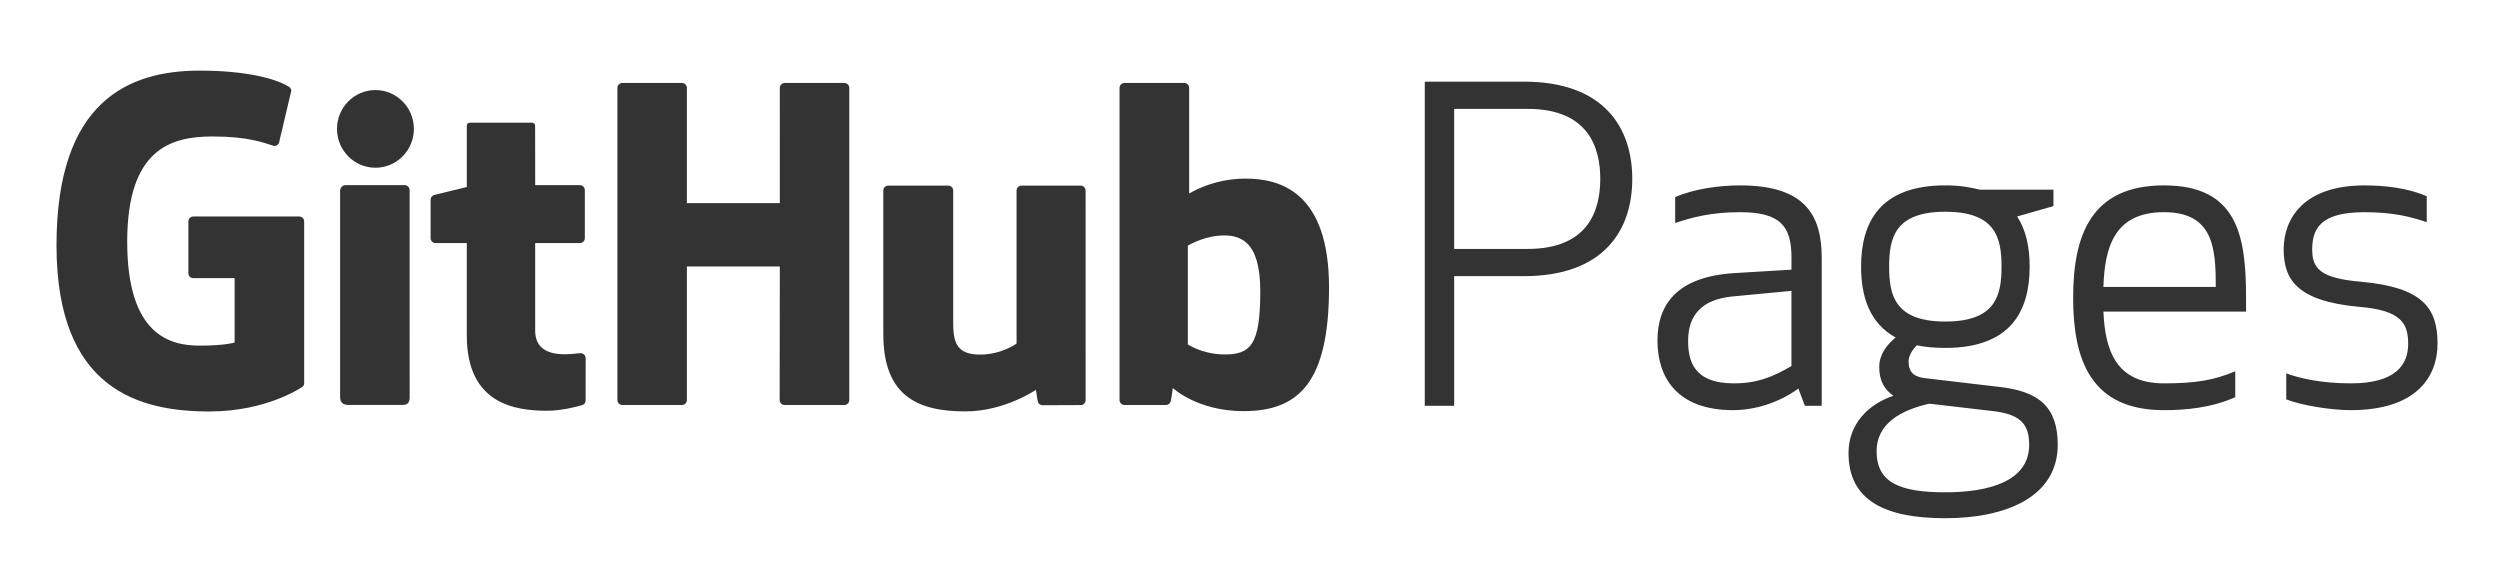 <?xml version="1.0" encoding="UTF-8"?>
<svg width="177px" height="41px" viewBox="0 0 177 41" version="1.1" xmlns="http://www.w3.org/2000/svg" xmlns:xlink="http://www.w3.org/1999/xlink">
    <title>Artboard</title>
    <g id="Artboard" stroke="none" stroke-width="1" fill="none" fill-rule="evenodd">
        <g id="githubpages" transform="translate(4, 5)" fill="#333333" fill-rule="nonzero">
            <path d="M98.955,23.733 L96.874,23.733 L96.874,0.78 L103.883,0.78 C109.606,0.78 111.565,4.085 111.565,7.666 C111.565,11.247 109.606,14.552 103.883,14.552 L98.956,14.552 L98.956,23.733 L98.955,23.733 Z M98.955,12.624 L104.158,12.624 C108.473,12.624 109.299,9.869 109.299,7.666 C109.299,5.463 108.472,2.708 104.158,2.708 L98.955,2.708 L98.955,12.624 Z M119.193,10.023 C117.143,10.023 115.796,10.39 114.602,10.788 L114.602,8.951 C115.949,8.37 117.724,8.125 119.193,8.125 C123.784,8.125 124.978,10.206 124.978,13.266 L124.978,23.732 L123.784,23.732 L123.325,22.508 C121.948,23.518 120.234,24.038 118.704,24.038 C114.695,24.038 113.348,21.681 113.348,19.11 C113.348,16.509 114.787,14.581 118.796,14.336 L122.836,14.091 L122.836,13.234 C122.835,11.002 122.04,10.023 119.193,10.023 Z M118.642,15.991 C116.469,16.205 115.52,17.338 115.52,19.112 C115.52,20.489 115.857,22.142 118.764,22.142 C120.417,22.142 121.518,21.682 122.834,20.918 L122.834,15.593 L118.642,15.991 Z M131.71,19.449 C131.373,19.785 131.128,20.214 131.128,20.581 C131.128,21.346 131.495,21.683 132.291,21.774 L137.494,22.386 C140.371,22.692 141.687,23.825 141.687,26.487 C141.687,30.221 137.953,31.69 133.73,31.69 C129.445,31.69 126.875,30.435 126.875,27.069 C126.875,24.988 128.314,23.61 130.028,23.029 L130.028,22.998 C129.446,22.6 129.049,21.988 129.049,20.978 C129.049,20.122 129.569,19.418 130.212,18.897 C128.376,17.887 127.764,16.02 127.764,13.878 C127.764,10.726 129.11,8.124 133.732,8.124 C134.681,8.124 135.477,8.246 136.181,8.43 L141.384,8.43 L141.384,9.593 L138.813,10.328 C139.456,11.307 139.7,12.531 139.7,13.878 C139.7,17.031 138.353,19.632 133.732,19.632 C132.965,19.633 132.291,19.571 131.71,19.449 Z M132.597,23.58 C130.577,24.04 128.863,24.988 128.863,26.947 C128.863,29.212 130.577,29.855 133.729,29.855 C136.79,29.855 139.666,29.09 139.666,26.488 C139.666,24.927 138.931,24.315 137.065,24.1 L132.597,23.58 Z M137.708,13.879 C137.708,11.859 137.31,9.992 133.729,9.992 C130.148,9.992 129.751,11.859 129.751,13.879 C129.751,15.899 130.149,17.765 133.729,17.765 C137.309,17.765 137.708,15.899 137.708,13.879 Z M149.206,8.125 C154.409,8.125 155.021,11.675 155.021,16.082 L155.021,17.061 L144.921,17.061 C145.044,19.723 145.748,22.142 149.206,22.142 C151.409,22.142 152.756,21.928 154.256,21.285 L154.256,23.121 C152.542,23.886 150.706,24.039 149.206,24.039 C144.034,24.039 142.779,20.489 142.779,16.082 C142.779,11.675 144.033,8.125 149.206,8.125 Z M144.921,15.317 L152.878,15.317 C152.878,12.593 152.725,10.022 149.205,10.022 C145.655,10.023 145.013,12.563 144.921,15.317 Z M163.191,14.95 C167.537,15.348 168.578,16.817 168.578,19.326 C168.578,21.682 167.078,24.039 162.427,24.039 C160.958,24.039 158.846,23.671 157.867,23.274 L157.867,21.438 C158.816,21.774 160.285,22.142 162.458,22.142 C165.641,22.142 166.498,20.795 166.498,19.357 C166.498,17.949 166.069,16.97 163.04,16.725 C158.602,16.327 157.684,14.766 157.684,12.655 C157.684,10.482 159.092,8.126 163.407,8.126 C164.845,8.126 166.467,8.309 167.814,8.891 L167.814,10.728 C166.621,10.33 165.427,10.024 163.376,10.024 C160.346,10.024 159.703,11.157 159.703,12.656 C159.703,14.001 160.253,14.705 163.191,14.95 Z M17.184,10.327 L9.687,10.327 C9.493,10.327 9.337,10.484 9.337,10.677 L9.337,14.343 C9.337,14.536 9.494,14.693 9.687,14.693 L12.612,14.693 L12.612,19.248 C12.612,19.248 11.955,19.471 10.14,19.471 C7.998,19.471 5.006,18.688 5.006,12.109 C5.006,5.527 8.122,4.662 11.047,4.662 C13.579,4.662 14.67,5.108 15.364,5.322 C15.582,5.389 15.784,5.172 15.784,4.978 L16.621,1.437 C16.621,1.347 16.59,1.238 16.487,1.163 C16.204,0.963 14.484,0 10.139,0 C5.134,0 0,2.129 0,12.366 C0,22.607 5.878,24.132 10.832,24.132 C14.934,24.132 17.421,22.38 17.421,22.38 C17.523,22.323 17.535,22.18 17.535,22.115 L17.535,10.678 C17.535,10.484 17.378,10.327 17.184,10.327 Z M56.129,1.226 C56.129,1.031 55.974,0.874 55.78,0.874 L51.559,0.874 C51.366,0.874 51.21,1.031 51.21,1.226 C51.21,1.227 51.211,9.384 51.211,9.384 L44.631,9.384 L44.631,1.226 C44.631,1.031 44.475,0.874 44.282,0.874 L40.061,0.874 C39.869,0.874 39.712,1.031 39.712,1.226 L39.712,23.321 C39.712,23.515 39.869,23.674 40.061,23.674 L44.282,23.674 C44.475,23.674 44.631,23.516 44.631,23.321 L44.631,13.868 L51.211,13.868 C51.211,13.868 51.199,23.32 51.199,23.321 C51.199,23.515 51.356,23.674 51.548,23.674 L55.78,23.674 C55.973,23.674 56.128,23.516 56.129,23.321 L56.129,1.226 Z M25.303,4.125 C25.303,2.605 24.085,1.377 22.581,1.377 C21.079,1.377 19.859,2.605 19.859,4.125 C19.859,5.644 21.079,6.876 22.581,6.876 C24.085,6.876 25.303,5.644 25.303,4.125 Z M25.002,18.657 C25.002,18.091 25.002,8.46 25.002,8.46 C25.002,8.266 24.846,8.108 24.653,8.108 L20.445,8.108 C20.253,8.108 20.08,8.307 20.08,8.501 C20.08,8.501 20.08,20.771 20.08,23.114 C20.08,23.543 20.348,23.67 20.694,23.67 C20.694,23.67 22.49,23.67 24.486,23.67 C24.902,23.67 25.004,23.467 25.004,23.106 C25.002,22.323 25.002,19.252 25.002,18.657 Z M72.511,8.141 L68.322,8.141 C68.13,8.141 67.973,8.299 67.973,8.494 L67.973,19.325 C67.973,19.325 66.909,20.104 65.398,20.104 C63.887,20.104 63.487,19.419 63.487,17.939 C63.487,16.459 63.487,8.495 63.487,8.495 C63.487,8.3 63.331,8.142 63.138,8.142 L58.887,8.142 C58.695,8.142 58.538,8.3 58.538,8.495 C58.538,8.495 58.538,14.263 58.538,18.655 C58.538,23.052 60.986,24.127 64.354,24.127 C67.117,24.127 69.345,22.601 69.345,22.601 C69.345,22.601 69.451,23.405 69.499,23.501 C69.547,23.597 69.672,23.691 69.808,23.691 L72.513,23.679 C72.705,23.679 72.862,23.522 72.862,23.328 L72.86,8.495 C72.86,8.3 72.704,8.141 72.511,8.141 Z M84.19,7.645 C81.811,7.645 80.193,8.706 80.193,8.706 L80.193,1.226 C80.193,1.031 80.037,0.874 79.845,0.874 L75.612,0.874 C75.419,0.874 75.263,1.031 75.263,1.226 L75.263,23.321 C75.263,23.515 75.419,23.674 75.612,23.674 C75.612,23.674 78.549,23.674 78.549,23.674 C78.681,23.674 78.781,23.605 78.855,23.486 C78.928,23.368 79.033,22.468 79.033,22.468 C79.033,22.468 80.765,24.108 84.042,24.108 C87.889,24.108 90.095,22.156 90.095,15.344 C90.094,8.535 86.571,7.645 84.19,7.645 Z M82.538,20.091 C81.085,20.046 80.1,19.387 80.1,19.387 L80.1,12.392 C80.1,12.392 81.071,11.796 82.265,11.69 C83.774,11.555 85.227,12.011 85.227,15.609 C85.227,19.404 84.571,20.152 82.538,20.091 Z M37.058,8.106 L33.892,8.106 C33.892,8.106 33.887,3.923 33.887,3.922 C33.887,3.764 33.806,3.684 33.622,3.684 L29.307,3.684 C29.139,3.684 29.049,3.758 29.049,3.919 L29.049,8.241 C29.049,8.241 26.887,8.763 26.74,8.805 C26.595,8.848 26.487,8.982 26.487,9.142 L26.487,11.858 C26.487,12.053 26.643,12.211 26.836,12.211 L29.048,12.211 C29.048,12.211 29.048,15.052 29.048,18.746 C29.048,23.604 32.452,24.081 34.75,24.081 C35.8,24.081 37.055,23.743 37.263,23.667 C37.388,23.622 37.461,23.492 37.461,23.35 L37.465,20.359 C37.465,20.164 37.301,20.006 37.115,20.006 C36.931,20.006 36.458,20.082 35.973,20.082 C34.417,20.082 33.891,19.359 33.891,18.422 C33.891,17.487 33.89,12.211 33.89,12.211 L37.057,12.211 C37.25,12.211 37.406,12.053 37.406,11.858 L37.406,8.458 C37.407,8.263 37.25,8.106 37.058,8.106 Z" id="Shape"></path>
        </g>
    </g>
</svg>